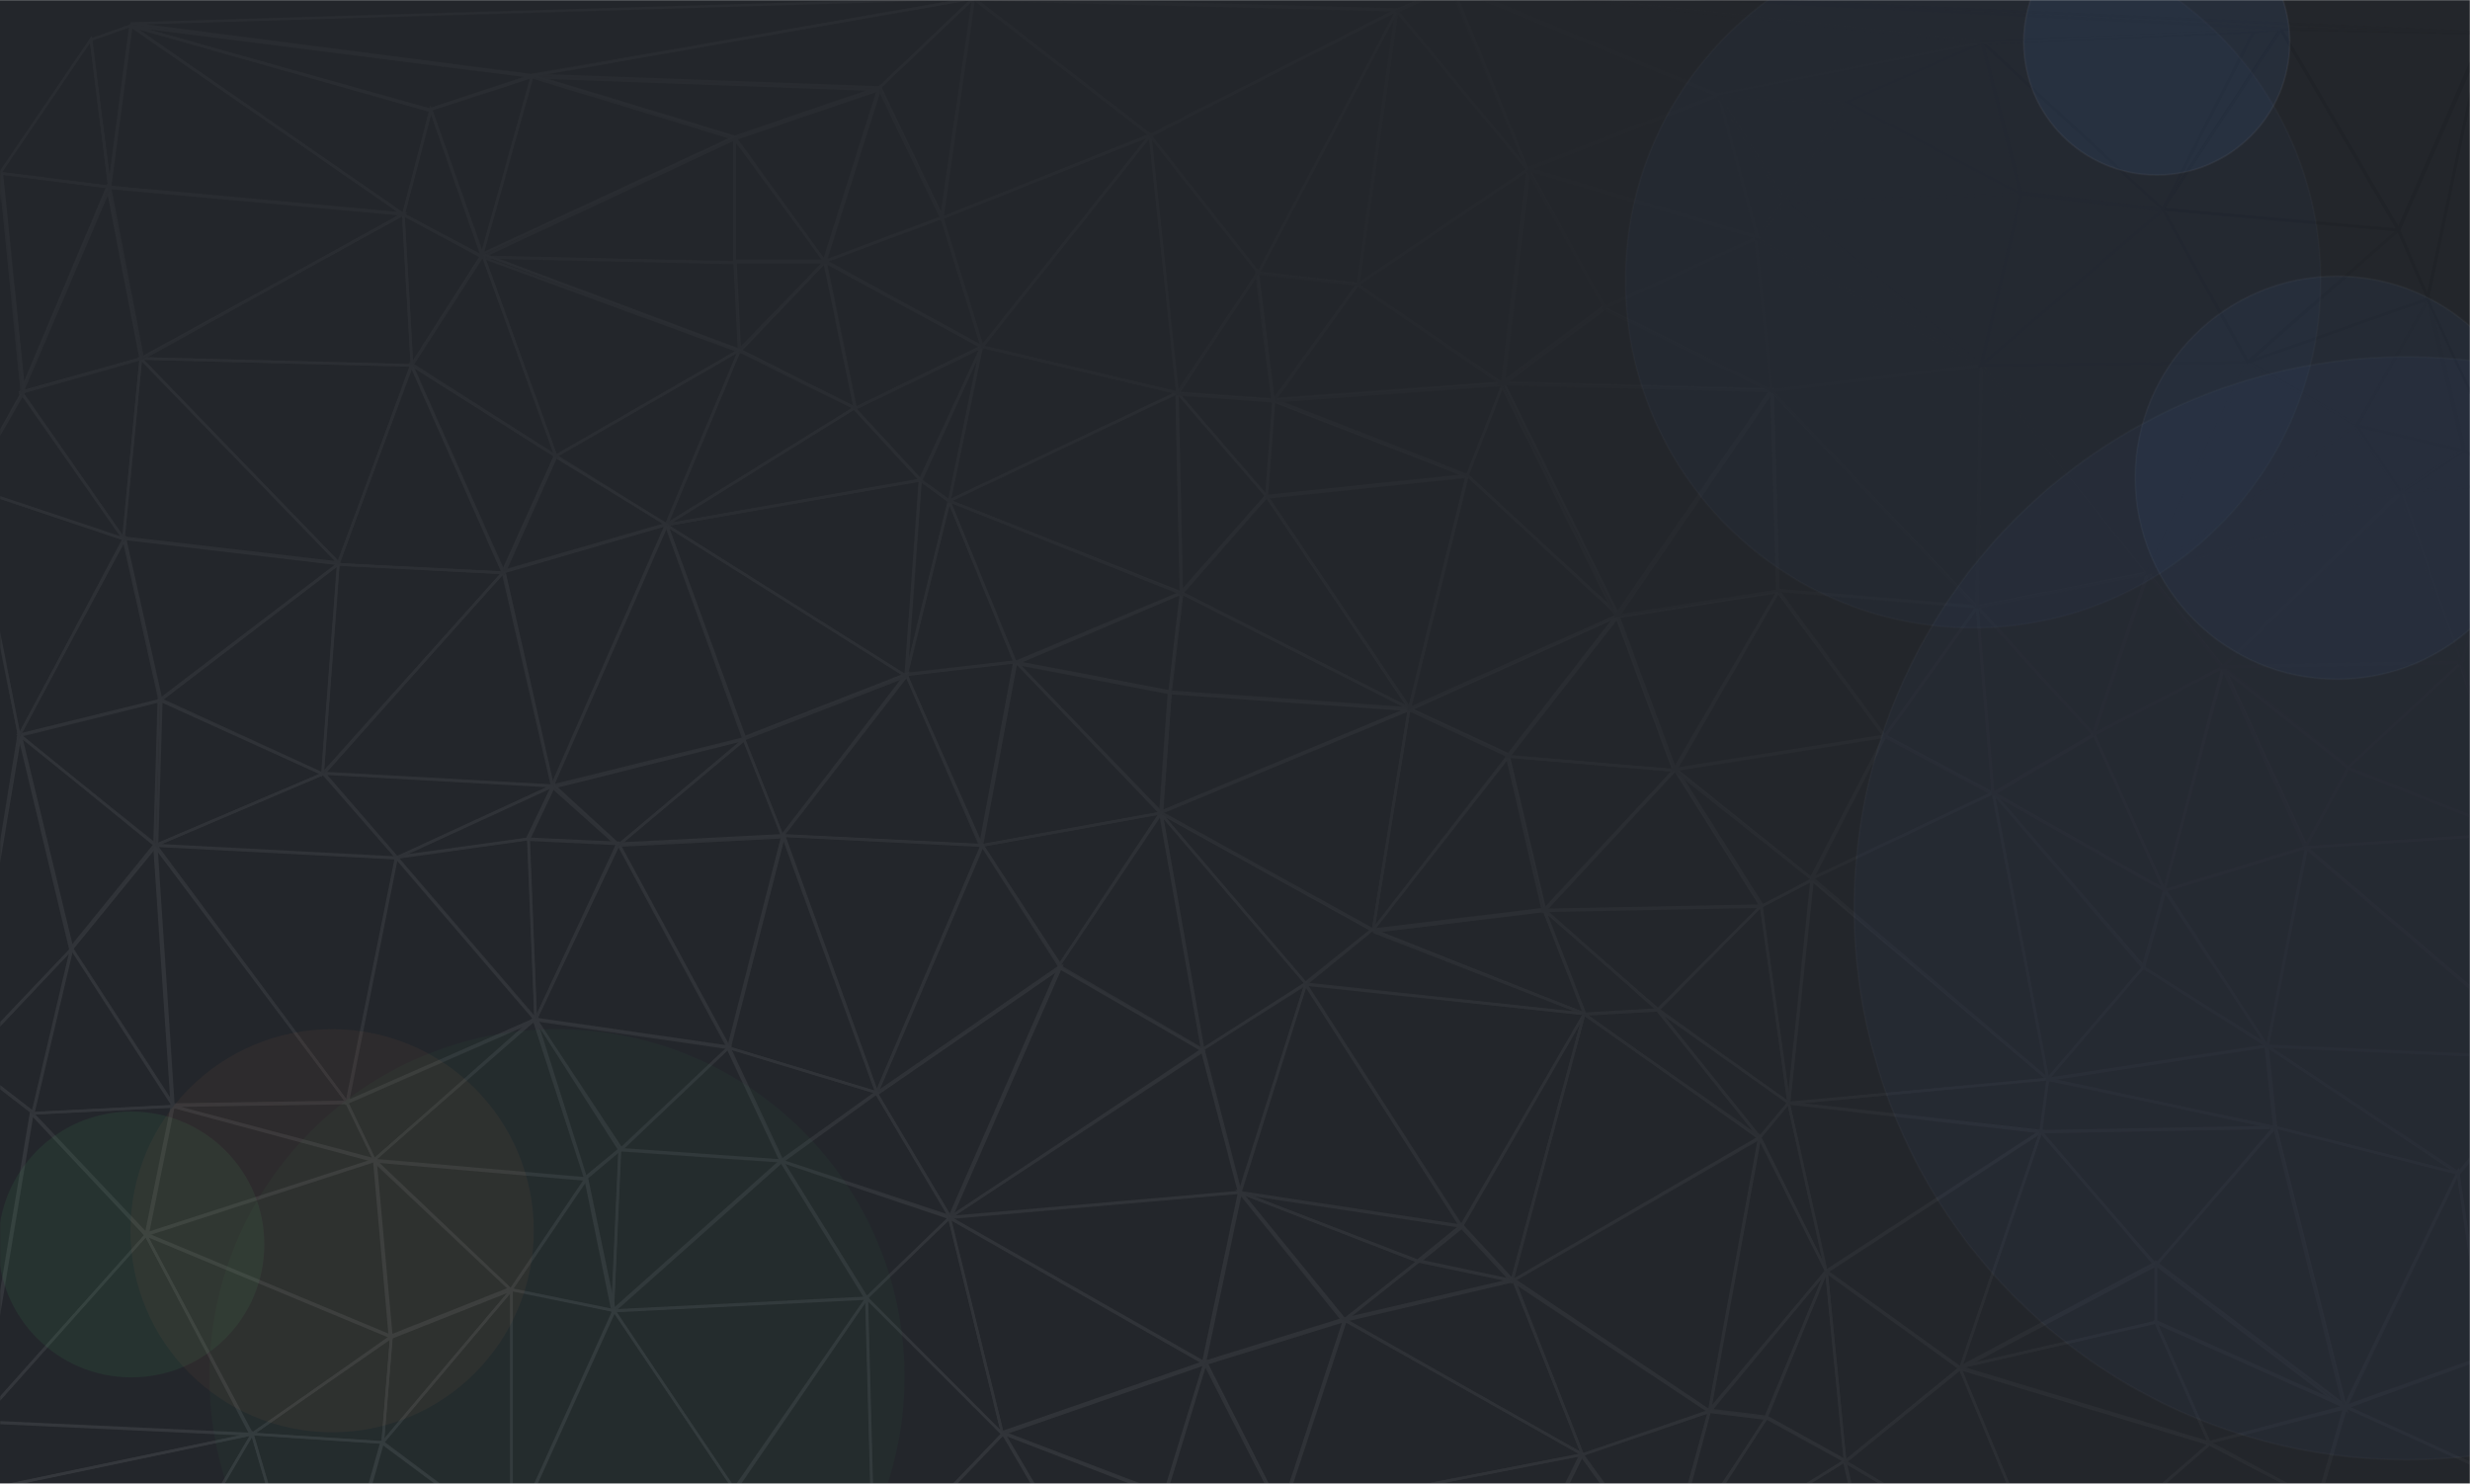 <?xml version="1.0" encoding="UTF-8"?>
<svg width="1440px" height="865px" viewBox="0 0 1440 865" version="1.1" xmlns="http://www.w3.org/2000/svg" xmlns:xlink="http://www.w3.org/1999/xlink">
    <!-- Generator: Sketch 55.2 (78181) - https://sketchapp.com -->
    <title>background</title>
    <desc>Created with Sketch.</desc>
    <defs>
        <rect id="path-1" x="0" y="0" width="1441" height="865"></rect>
    </defs>
    <g id="Second-Concept" stroke="none" stroke-width="1" fill="none" fill-rule="evenodd">
        <g id="Landing-Page">
            <g id="background">
                <g id="Rectangle-+-trianglify-+-data-clusters-+-data-clusters-copy-Mask">
                    <mask id="mask-2" fill="white">
                        <use xlink:href="#path-1"></use>
                    </mask>
                    <use id="Mask" fill="#D8D8D8" xlink:href="#path-1"></use>
                    <rect id="Rectangle" fill="#23262B" mask="url(#mask-2)" x="-1.001" y="0" width="1441" height="1024"></rect>
                    <g id="trianglify" opacity="0.082" mask="url(#mask-2)" fill-rule="nonzero" stroke-width="1.51">
                        <g transform="translate(740.014, 507.5) scale(1, -1) translate(-740.014, -507.5) translate(-24.017, -9)" id="Path">
                            <polygon stroke="#9A9A9A" points="823.572 481.836 785.055 451 700.486 550"></polygon>
                            <polygon stroke="#A3A3A3" points="785.545 450.379 724.909 412 700.486 550"></polygon>
                            <polygon stroke="#8C8C8C" points="700.486 550.582 845.587 611 824.497 482"></polygon>
                            <polygon stroke="#898989" points="705.548 620 845.587 610.233 700.486 550"></polygon>
                            <polygon stroke="#A8A8A8" points="725.503 412 641.445 460.994 701.127 550"></polygon>
                            <polygon stroke="#909090" points="701.44 550 616.428 638 706.49 620.729"></polygon>
                            <polygon stroke="#838383" points="845.597 611 903.627 584.057 824.572 482"></polygon>
                            <polygon stroke="#878787" points="903.619 583 924.642 494.12 824.572 482"></polygon>
                            <polygon stroke="#989898" points="824.183 482 947.658 433 785.545 450.441"></polygon>
                            <polygon stroke="#AFAFAF" points="785.545 451 747.185 329 725.503 412.517"></polygon>
                            <polygon stroke="#A5A5A5" points="641.373 461 596.414 531.22 700.486 550"></polygon>
                            <polygon stroke="#808080" points="706.49 620.687 713.194 678 845.587 611"></polygon>
                            <polygon stroke="#727272" points="845.587 610.06 967.672 665 903.682 583"></polygon>
                            <polygon stroke="#888888" points="616.428 637.155 712.494 678 705.812 620"></polygon>
                            <polygon stroke="#9B9B9B" points="596.414 531 616.396 638 700.486 549.931"></polygon>
                            <polygon stroke="#ADADAD" points="875.608 309 746.518 328.561 785.077 450"></polygon>
                            <polygon stroke="#C5C5C5" points="578.37 314 535.372 386.189 642.446 460"></polygon>
                            <polygon stroke="#909090" points="924.213 493 947.658 433 824.572 480.838"></polygon>
                            <polygon stroke="#8D8D8D" points="990.688 435.432 948.05 433 924.642 493"></polygon>
                            <polygon stroke="#767676" points="712.494 678.711 762.193 735 845.587 611"></polygon>
                            <polygon stroke="#616161" points="766.532 790.946 762.35 735 710.493 795"></polygon>
                            <polygon stroke="#6E6E6E" points="710.493 795 762.529 734.455 713.011 678"></polygon>
                            <polygon stroke="#9B9B9B" points="595.519 531 552.383 630.592 615.427 638"></polygon>
                            <polygon stroke="#A0A0A0" points="947.658 432.884 876.261 309 785.545 450"></polygon>
                            <polygon stroke="#848484" points="1050.729 496 990.608 435 924.642 493.527"></polygon>
                            <polygon stroke="#A4A4A4" points="947.658 433 905.275 277 875.608 308.853"></polygon>
                            <polygon stroke="#7A7A7A" points="902.626 583 999.694 574.818 923.546 493"></polygon>
                            <polygon stroke="#6E6E6E" points="966.222 665 999.694 575 902.626 583.182"></polygon>
                            <polygon stroke="#B2B2B2" points="875.608 309.408 850.46 289 746.518 329"></polygon>
                            <polygon stroke="#696969" points="879.265 747 967.672 665.563 845.587 611"></polygon>
                            <polygon stroke="#B7B7B7" points="642.446 461.034 535.372 387 596.918 531"></polygon>
                            <polygon stroke="#A6A6A6" points="596.414 531 480.333 536.727 552.673 630"></polygon>
                            <polygon stroke="#BCBCBC" points="577.401 314 641.354 460 725.503 411.333"></polygon>
                            <polygon stroke="#BEBEBE" points="577.401 314 724.75 412 746.518 328.7"></polygon>
                            <polygon stroke="#6C6C6C" points="762.529 734.784 879.61 747 845.918 611"></polygon>
                            <polygon stroke="#B8B8B8" points="850.59 288.615 806.947 254 746.518 329"></polygon>
                            <polygon stroke="#C7C7C7" points="725.588 230 577.401 314.393 746.518 329"></polygon>
                            <polygon stroke="#606060" points="762.529 734 766.741 790 879.61 746.174"></polygon>
                            <polygon stroke="#868686" points="577.401 732 712.494 678.517 615.999 638"></polygon>
                            <polygon stroke="#B7B7B7" points="535.009 387 480.333 537 596.414 531.293"></polygon>
                            <polygon stroke="#9B9B9B" points="1049.728 360.309 905.628 277 947.518 433"></polygon>
                            <polygon stroke="#AEAEAE" points="876.993 309 906.629 277 851.591 288.487"></polygon>
                            <polygon stroke="#B3B3B3" points="851.591 289 906.629 277.333 807.56 254"></polygon>
                            <polygon stroke="#909090" points="990.327 435 1049.728 361 947.658 432.587"></polygon>
                            <polygon stroke="#7B7B7B" points="1000.628 575 1050.729 495.46 924.642 493"></polygon>
                            <polygon stroke="#737373" points="1080.75 511.474 1051.625 496 1001.695 575"></polygon>
                            <polygon stroke="#8E8E8E" points="552.383 631 577.269 732 615.427 638.272"></polygon>
                            <polygon stroke="#898989" points="560.722 744 577.401 731.786 552.383 630"></polygon>
                            <polygon stroke="#757575" points="577.401 732 709.977 795 712.494 678"></polygon>
                            <polygon stroke="#CBCBCB" points="703.488 152.692 727.011 230 771.535 142"></polygon>
                            <polygon stroke="#BFBFBF" points="807.56 255.156 726.504 230 747.395 329"></polygon>
                            <polygon stroke="#6D6D6D" points="577.401 732 595.933 822 710.493 795"></polygon>
                            <polygon stroke="#8F8F8F" points="412.286 717.943 560.389 744 552.021 630"></polygon>
                            <polygon stroke="#A5A5A5" points="480.032 537 457.317 593.895 552.383 631"></polygon>
                            <polygon stroke="#B1B1B1" points="384.267 531 457.779 593 480.333 535.96"></polygon>
                            <polygon stroke="#8D8D8D" points="1066.74 381.109 1050.025 361 990.688 435"></polygon>
                            <polygon stroke="#6A6A6A" points="1122.779 595 1079.784 512 999.694 575.471"></polygon>
                            <polygon stroke="#585858" points="879.61 746.928 900.577 801 967.672 665"></polygon>
                            <polygon stroke="#636363" points="967.672 664.375 1060.736 679 1000.909 575"></polygon>
                            <polygon stroke="#555555" points="766.532 791.182 900.625 801 879.541 747"></polygon>
                            <polygon stroke="#4F4F4F" points="815.446 858 900.625 799.831 766.532 790"></polygon>
                            <polygon stroke="#868686" points="1066.74 381 990.688 435.645 1050.861 496"></polygon>
                            <polygon stroke="#C4C4C4" points="535.372 387 449.312 413.087 481.062 537"></polygon>
                            <polygon stroke="#CFCFCF" points="480.226 347 449.312 413 535.372 386.926"></polygon>
                            <polygon stroke="#D0D0D0" points="577.401 315 479.333 347.36 534.653 387"></polygon>
                            <polygon stroke="#D5D5D5" points="528.786 267 479.333 347 577.401 314.01"></polygon>
                            <polygon stroke="#7D7D7D" points="1080.75 511 1067.026 381 1050.729 495.562"></polygon>
                            <polygon stroke="#525252" points="1057.412 796 1060.736 679.646 967.672 665"></polygon>
                            <polygon stroke="#D8D8D8" points="608.422 188 529.367 267.364 577.632 314"></polygon>
                            <polygon stroke="#505050" points="756.525 865 815.566 858.407 765.937 790"></polygon>
                            <polygon stroke="#767676" points="560.389 744.273 596.414 822 577.544 732"></polygon>
                            <polygon stroke="#727272" points="522.362 785.874 596.414 822 561.071 744"></polygon>
                            <polygon stroke="#575757" points="757.332 865 766.532 790 710.493 794.121"></polygon>
                            <polygon stroke="#515151" points="694.482 945 757.526 865.109 710.453 795"></polygon>
                            <polygon stroke="#828282" points="412.286 718 521.899 786 560.389 744.217"></polygon>
                            <polygon stroke="#616161" points="1060.393 679 1122.779 594.5 999.694 575"></polygon>
                            <polygon stroke="#7B7B7B" points="1080.172 511 1217.845 394.812 1066.74 381"></polygon>
                            <polygon stroke="#D2D2D2" points="726.504 228.909 608.569 188 577.401 314"></polygon>
                            <polygon stroke="#D1D1D1" points="702.888 153 608.422 189.043 726.504 230"></polygon>
                            <polygon stroke="#C4C4C4" points="770.793 142 726.504 228.841 807.56 254"></polygon>
                            <polygon stroke="#BCBCBC" points="771.535 142 808.403 254 946.657 176.087"></polygon>
                            <polygon stroke="#9C9C9C" points="457.587 593 412.286 718 552.383 629.765"></polygon>
                            <polygon stroke="#BEBEBE" points="448.59 413 384.267 532.105 480.333 537"></polygon>
                            <polygon stroke="#C9C9C9" points="336.233 429.301 384.815 532 449.312 413"></polygon>
                            <polygon stroke="#B3B3B3" points="946.657 176 807.56 254.968 906.192 278"></polygon>
                            <polygon stroke="#4D4D4D" points="898.624 801 1056.733 796.904 965.904 665"></polygon>
                            <polygon stroke="#535353" points="1060.736 680 1176.817 670.192 1122.982 595"></polygon>
                            <polygon stroke="#3D3D3D" points="915.593 925 959.666 844.118 900.625 800"></polygon>
                            <polygon stroke="#414141" points="914.635 925 899.65 800 815.566 858.007"></polygon>
                            <polygon stroke="#ACACAC" points="1020.708 201.5 946.599 176 906.629 278"></polygon>
                            <polygon stroke="#A1A1A1" points="1020.406 201 905.628 277.308 1049.728 361"></polygon>
                            <polygon stroke="#919191" points="1066.697 381 1088.756 283 1049.728 360.583"></polygon>
                            <polygon stroke="#878787" points="1213.842 364.667 1088.595 283 1066.74 381"></polygon>
                            <polygon stroke="#A5A5A5" points="346.24 566 412.813 718 458.318 593.636"></polygon>
                            <polygon stroke="#D5D5D5" points="479.333 347 385.267 353.519 448.258 413"></polygon>
                            <polygon stroke="#E1E1E1" points="365.253 337.509 385.267 354 381.098 260"></polygon>
                            <polygon stroke="#DEDEDE" points="385.456 354 479.333 347.404 381.265 260"></polygon>
                            <polygon stroke="#404040" points="958.335 845 1056.733 796 898.624 800.153"></polygon>
                            <polygon stroke="#9A9A9A" points="1088.756 283.051 1020.708 201 1050.111 361"></polygon>
                            <polygon stroke="#B2B2B2" points="384.161 531 346.24 564.893 458.318 593"></polygon>
                            <polygon stroke="#B9B9B9" points="332.231 534.488 347.098 566 384.267 532"></polygon>
                            <polygon stroke="#616161" points="1123.28 595 1185.823 561.637 1080.75 512"></polygon>
                            <polygon stroke="#525252" points="1176.576 670 1185.823 561 1122.779 594.602"></polygon>
                            <polygon stroke="#848484" points="348.242 758.306 455.316 820 412.654 718"></polygon>
                            <polygon stroke="#C3C3C3" points="336.36 430 332.231 535 384.267 532.558"></polygon>
                            <polygon stroke="#DEDEDE" points="382.265 260 480.055 347 529.367 267.387"></polygon>
                            <polygon stroke="#D7D7D7" points="703.488 151.842 658.135 105 609.423 188"></polygon>
                            <polygon stroke="#5A5A5A" points="596.414 821.902 694.556 945 710.493 795"></polygon>
                            <polygon stroke="#454545" points="757.526 864.564 838.582 1018 815.785 858"></polygon>
                            <polygon stroke="#636363" points="505.351 871.728 573.022 897 596.414 822"></polygon>
                            <polygon stroke="#6B6B6B" points="505.351 871 596.414 821.619 522.895 786"></polygon>
                            <polygon stroke="#D4D4D4" points="386.49 354 336.233 430 449.312 413.656"></polygon>
                            <polygon stroke="#9F9F9F" points="1088.756 283 1053.472 198 1020.708 202.048"></polygon>
                            <polygon stroke="#ADADAD" points="1020.708 201 995.747 108 946.657 175.93"></polygon>
                            <polygon stroke="#BCBCBC" points="946.657 176 886.328 54 771.535 141.84"></polygon>
                            <polygon stroke="#DADADA" points="385.267 353.46 365.654 337 336.233 430"></polygon>
                            <polygon stroke="#E6E6E6" points="382.265 259.696 529.367 267 452.473 155"></polygon>
                            <polygon stroke="#7E7E7E" points="412.286 718 455.14 820 522.362 786.274"></polygon>
                            <polygon stroke="#707070" points="452.8 870.765 455.316 819 305.212 874"></polygon>
                            <polygon stroke="#494949" points="1056.733 796 1176.817 670 1060.116 679.755"></polygon>
                            <polygon stroke="#595959" points="573.398 896.94 694.482 945 596.78 822"></polygon>
                            <polygon stroke="#595959" points="573.398 897 591.769 1025 694.482 945.41"></polygon>
                            <polygon stroke="#6F6F6F" points="455.316 819.19 504.763 871 522.362 786"></polygon>
                            <polygon stroke="#363636" points="958.665 844.174 1047.513 885 1056.733 796"></polygon>
                            <polygon stroke="#3F3F3F" points="838.044 1018 914.635 925.282 815.566 858"></polygon>
                            <polygon stroke="#DEDEDE" points="365.253 337 242.168 347.699 335.11 430"></polygon>
                            <polygon stroke="#E0E0E0" points="533.528 110 529.367 267 608.422 188.093"></polygon>
                            <polygon stroke="#626262" points="1273.884 460.49 1217.999 395 1185.823 562"></polygon>
                            <polygon stroke="#686868" points="1186.079 562 1217.845 395 1080.75 512.064"></polygon>
                            <polygon stroke="#9C9C9C" points="1088.883 283 1099.763 172 1053.731 197.301"></polygon>
                            <polygon stroke="#383838" points="1056.733 796.329 1178.818 811 1176.292 670"></polygon>
                            <polygon stroke="#333333" points="914.635 925 1048.728 885.404 959.332 845"></polygon>
                            <polygon stroke="#DFDFDF" points="657.456 105 533.37 109.109 608.828 188"></polygon>
                            <polygon stroke="#7B7B7B" points="1217.845 395 1213.648 364 1066.74 380.757"></polygon>
                            <polygon stroke="#6C6C6C" points="454.88 820 452.314 872 505.351 872"></polygon>
                            <polygon stroke="#606060" points="505.351 872 537.274 973 573.398 897.455"></polygon>
                            <polygon stroke="#A2A2A2" points="317.22 690.364 412.286 718 345.824 566"></polygon>
                            <polygon stroke="#A5A5A5" points="1099.763 172.636 996.692 108 1054.046 198"></polygon>
                            <polygon stroke="#A8A8A8" points="1053.731 196.957 994.69 108 1020.36 201"></polygon>
                            <polygon stroke="#BDBDBD" points="255.177 524 346.24 566 331.202 534.706"></polygon>
                            <polygon stroke="#B0B0B0" points="213.148 573.353 317.958 691 346.24 566"></polygon>
                            <polygon stroke="#E5E5E5" points="533.37 110 451.313 154.741 529.14 267"></polygon>
                            <polygon stroke="#939393" points="317.22 691 347.507 758 412.286 718.446"></polygon>
                            <polygon stroke="#959595" points="1166.81 226.684 1099.666 172 1088.756 283"></polygon>
                            <polygon stroke="#4C4C4C" points="1176.817 670 1244.864 595.421 1186.058 561"></polygon>
                            <polygon stroke="#414141" points="1275.885 690 1244.25 596 1176.817 670.383"></polygon>
                            <polygon stroke="#B3B3B3" points="994.69 107.68 885.615 54 945.565 176"></polygon>
                            <polygon stroke="#888888" points="1213.842 364 1166.83 226 1088.756 282.343"></polygon>
                            <polygon stroke="#303030" points="1047.727 885 1178.818 810.697 1056.971 796"></polygon>
                            <polygon stroke="#2D2D2D" points="1025.712 969 1064.739 907.157 1048.132 886"></polygon>
                            <polygon stroke="#F2F2F2" points="252.175 244.239 322.224 272 247.172 183"></polygon>
                            <polygon stroke="#E6E6E6" points="382.265 260 322.224 272.287 366.198 337"></polygon>
                            <polygon stroke="#C7C7C7" points="336.233 430 255.177 524.419 332.012 535"></polygon>
                            <polygon stroke="#A2A2A2" points="1122.779 70 994.69 107.536 1099.184 172"></polygon>
                            <polygon stroke="#D4D4D4" points="226.157 381 254.946 524 336.233 429.211"></polygon>
                            <polygon stroke="#7D7D7D" points="1213.784 364 1280.889 286.426 1166.81 226"></polygon>
                            <polygon stroke="#707070" points="1349.937 367 1280.637 286 1213.842 364.52"></polygon>
                            <polygon stroke="#585858" points="1285.892 505.242 1273.279 460 1185.823 562"></polygon>
                            <polygon stroke="#292929" points="1064.534 906 1178.818 811 1047.727 884.889"></polygon>
                            <polygon stroke="#EFEFEF" points="322.224 127 322.224 272 382.265 259.781"></polygon>
                            <polygon stroke="#666666" points="452.314 943 505.351 871 452.314 871"></polygon>
                            <polygon stroke="#636363" points="452.314 944.26 536.372 973 504.43 872"></polygon>
                            <polygon stroke="#494949" points="694.482 945.182 838.582 1018 757.684 865"></polygon>
                            <polygon stroke="#4F4F4F" points="591.41 1025 838.582 1018.402 694.819 945"></polygon>
                            <polygon stroke="#323232" points="914.635 925.873 1025.957 969 1048.728 886"></polygon>
                            <polygon stroke="#484848" points="1319.916 635 1285.726 505 1244.864 595.755"></polygon>
                            <polygon stroke="#515151" points="1244.687 596 1285.892 505 1185.823 561.568"></polygon>
                            <polygon stroke="#373737" points="869.603 1032 1025.712 968.29 914.326 925"></polygon>
                            <polygon stroke="#202020" points="1065.74 906.122 1202.835 911 1179.428 811"></polygon>
                            <polygon stroke="#6A6A6A" points="305.212 874.273 452.314 943 452.314 871"></polygon>
                            <polygon stroke="#494949" points="591.41 1024.222 870.604 1032 837.906 1018"></polygon>
                            <polygon stroke="#3E3E3E" points="838.582 1017.298 870.822 1032 914.635 925"></polygon>
                            <polygon stroke="#363636" points="1179.314 811 1275.885 689.561 1176.817 670"></polygon>
                            <polygon stroke="#E6E6E6" points="321.713 272 242.168 347 365.253 336.402"></polygon>
                            <polygon stroke="#ECECEC" points="251.322 245 242.168 348 321.223 272.794"></polygon>
                            <polygon stroke="#5E5E5E" points="536.372 972.487 591.41 1025 572.782 897"></polygon>
                            <polygon stroke="#646464" points="334.232 980.312 591.41 1025 536.781 973"></polygon>
                            <polygon stroke="#BDBDBD" points="255.571 524 213.148 573 346.24 565.65"></polygon>
                            <polygon stroke="#8E8E8E" points="317.981 690 264.183 811 348.242 757.858"></polygon>
                            <polygon stroke="#7A7A7A" points="347.979 758 305.212 876 455.316 819.888"></polygon>
                            <polygon stroke="#C2C2C2" points="115.08 531.35 212.393 573 255.177 524"></polygon>
                            <polygon stroke="#DEDEDE" points="242.245 348 226.157 381.62 336.233 430"></polygon>
                            <polygon stroke="#969696" points="1218.846 101.008 1123.244 70 1099.763 172"></polygon>
                            <polygon stroke="#6D6D6D" points="1349.937 366.514 1213.842 364 1218.017 395"></polygon>
                            <polygon stroke="#656565" points="1345.934 414.5 1217.845 395 1273.463 460"></polygon>
                            <polygon stroke="#3E3E3E" points="1276.553 690 1319.916 635.235 1244.864 596"></polygon>
                            <polygon stroke="#5B5B5B" points="1286.451 505 1345.934 414 1273.884 459.91"></polygon>
                            <polygon stroke="#AAAAAA" points="212.147 573 221.32 695 317.22 690.12"></polygon>
                            <polygon stroke="#252525" points="1179.819 999 1101.09 964 1025.712 968.167"></polygon>
                            <polygon stroke="#2B2B2B" points="1025.712 968 1100.764 963.921 1064.906 906"></polygon>
                            <polygon stroke="#252525" points="1178.818 811.371 1334.926 813 1276.702 690"></polygon>
                            <polygon stroke="#383838" points="1459.013 638 1393.258 577 1319.916 635.527"></polygon>
                            <polygon stroke="#EFEFEF" points="322.224 128 381.813 260 452.314 155.534"></polygon>
                            <polygon stroke="#E4E4E4" points="242.168 348 124.086 379.39 226.143 381"></polygon>
                            <polygon stroke="#919191" points="1218.846 101 1099.763 171.617 1166.852 226"></polygon>
                            <polygon stroke="#969696" points="221.153 694.905 263.757 811 317.22 690"></polygon>
                            <polygon stroke="#7F7F7F" points="1280.889 288 1280.889 253.378 1166.81 227"></polygon>
                            <polygon stroke="#767676" points="1391.966 204 1280.889 253.748 1280.889 288"></polygon>
                            <polygon stroke="#7F7F7F" points="264.183 811.636 305.372 876 348.242 758"></polygon>
                            <polygon stroke="#686868" points="452.497 943 334.232 979 536.372 971.636"></polygon>
                            <polygon stroke="#535353" points="1368.95 530 1346.067 414 1285.892 504.676"></polygon>
                            <polygon stroke="#232323" points="1101.685 964 1202.835 910.901 1065.74 906"></polygon>
                            <polygon stroke="#474747" points="1320.641 635 1368.95 530.346 1285.892 505"></polygon>
                            <polygon stroke="#3F3F3F" points="1392.967 576.312 1367.777 530 1319.916 634"></polygon>
                            <polygon stroke="#666666" points="1344.921 414 1349.937 367 1217.845 394.552"></polygon>
                            <polygon stroke="#616161" points="1457.011 340 1350.908 366.835 1345.934 414"></polygon>
                            <polygon stroke="#F4F4F4" points="322.224 127 247.172 183.208 322.224 272"></polygon>
                            <polygon stroke="#DDDDDD" points="124.191 380 114.079 531 226.157 381.624"></polygon>
                            <polygon stroke="#FAFAFA" points="210.146 54 246.382 183 322.224 126.665"></polygon>
                            <polygon stroke="#868686" points="1311.91 182.169 1218.811 101 1166.81 226"></polygon>
                            <polygon stroke="#7F7F7F" points="1311.91 183 1166.81 226.953 1280.877 253"></polygon>
                            <polygon stroke="#5F5F5F" points="1513.05 406.681 1457.902 340 1345.934 414"></polygon>
                            <polygon stroke="#303030" points="1422.987 737 1319.347 635 1275.885 689.672"></polygon>
                            <polygon stroke="#767676" points="264.202 811 259.18 899 305.212 874.556"></polygon>
                            <polygon stroke="#6D6D6D" points="305.212 876 334.465 980 452.314 944.25"></polygon>
                            <polygon stroke="#7D7D7D" points="106.074 815.074 259.137 899 264.183 811"></polygon>
                            <polygon stroke="#707070" points="275.191 960.5 334.232 980 305.127 876"></polygon>
                            <polygon stroke="#777777" points="1391.966 203.349 1312.024 183 1280.889 253"></polygon>
                            <polygon stroke="#181818" points="1285.14 902 1334.926 812.64 1178.818 811"></polygon>
                            <polygon stroke="#8D8D8D" points="221.292 696 106.074 815 264.183 810.952"></polygon>
                            <polygon stroke="#B1B1B1" points="212.01 573 118.082 616.107 221.153 695"></polygon>
                            <polygon stroke="#D0D0D0" points="226.654 381 115.08 531 255.177 523.663"></polygon>
                            <polygon stroke="#EAEAEA" points="124.238 379 242.168 347.207 109.076 304"></polygon>
                            <polygon stroke="#171717" points="1202.39 911 1284.892 901.244 1178.818 811"></polygon>
                            <polygon stroke="#1D1D1D" points="1100.764 964.458 1179.281 999 1201.834 911"></polygon>
                            <polygon stroke="#2E2E2E" points="870.604 1033 1179.819 999.359 1025.63 969"></polygon>
                            <polygon stroke="#EEEEEE" points="109.076 304.675 242.861 348 252.175 245"></polygon>
                            <polygon stroke="#BDBDBD" points="114.079 531 116.615 616 212.147 572.683"></polygon>
                            <polygon stroke="#161616" points="1179.819 999 1284.892 902 1202.514 911.782"></polygon>
                            <polygon stroke="#727272" points="259.18 898.808 275.082 960 305.212 874"></polygon>
                            <polygon stroke="#757575" points="100.069 1009 275.191 959.296 259.271 899"></polygon>
                            <polygon stroke="#F7F7F7" points="247.109 183 171.119 187.96 252.175 245"></polygon>
                            <polygon stroke="#FCFCFC" points="210.835 54 171.119 188 247.172 183.098"></polygon>
                            <polygon stroke="#D6D6D6" points="125.087 380 66.046 470.925 115.108 531"></polygon>
                            <polygon stroke="#F6F6F6" points="170.888 188 109.076 304 252.175 244.366"></polygon>
                            <polygon stroke="#121212" points="1439.999 850 1398.304 776 1334.926 813"></polygon>
                            <polygon stroke="#212121" points="1333.981 813 1397.97 776.344 1275.885 690"></polygon>
                            <polygon stroke="#AAAAAA" points="117.054 616 96.067 710 221.153 695.287"></polygon>
                            <polygon stroke="#B0B0B0" points="35.024 595 96.894 710 118.082 615.536"></polygon>
                            <polygon stroke="#BCBCBC" points="35.024 595.567 118.082 616 115.539 531"></polygon>
                            <polygon stroke="#E0E0E0" points="43.03 375 65.637 471 125.087 379.103"></polygon>
                            <polygon stroke="#232323" points="1397.077 776 1422.987 737.057 1275.885 690"></polygon>
                            <polygon stroke="#7F7F7F" points="1312.103 182 1375.955 148.79 1218.846 101"></polygon>
                            <polygon stroke="#6F6F6F" points="1350.733 367 1391.966 202 1280.889 286.552"></polygon>
                            <polygon stroke="#6A6A6A" points="1457.011 339.91 1390.926 202 1349.937 367"></polygon>
                            <polygon stroke="#555555" points="1345.934 414.331 1368.495 530 1513.05 407"></polygon>
                            <polygon stroke="#303030" points="1424.449 737 1459.013 637.448 1319.916 635"></polygon>
                            <polygon stroke="#444444" points="1490.034 538.07 1367.949 530 1393.035 576"></polygon>
                            <polygon stroke="#757575" points="1390.965 204 1375.154 149 1311.91 183.167"></polygon>
                            <polygon stroke="#767676" points="1528.06 142 1375.955 149.44 1391.834 204"></polygon>
                            <polygon stroke="#8F8F8F" points="36.025 795.465 106.074 815 95.946 710"></polygon>
                            <polygon stroke="#999999" points="96.067 710.571 106.141 815 221.153 696"></polygon>
                            <polygon stroke="#F1F1F1" points="12.008 195 42.133 375 109.076 303.818"></polygon>
                            <polygon stroke="#3E3E3E" points="1458.236 637 1490.034 538 1392.967 576.455"></polygon>
                            <polygon stroke="#C6C6C6" points="64.982 471 35.024 596 114.079 531.458"></polygon>
                            <polygon stroke="#CFCFCF" points="66.046 471.236 4.003 406 35.863 596"></polygon>
                            <polygon stroke="#E9E9E9" points="110.015 304 43.03 374.924 125.087 379"></polygon>
                            <polygon stroke="#EDEDED" points="4.003 406 43.03 375.767 13.137 196"></polygon>
                            <polygon stroke="#353535" points="1459.013 637.133 1489.218 742 1490.034 538"></polygon>
                            <polygon stroke="#2A2A2A" points="1422.987 737.125 1489.033 742 1457.704 638"></polygon>
                            <polygon stroke="#1E1E1E" points="1397.97 776 1461.014 761.375 1424.028 737"></polygon>
                            <polygon stroke="#161616" points="1439.999 850 1461.014 761 1397.97 775.833"></polygon>
                            <polygon stroke="#0A0A0A" points="1439.999 849.862 1334.926 813 1422.487 890"></polygon>
                            <polygon stroke="#6F6F6F" points="1457.113 341 1473.022 233.357 1390.965 204"></polygon>
                            <polygon stroke="#4E4E4E" points="1489.56 538 1512.049 407 1367.949 529.863"></polygon>
                            <polygon stroke="#080908" points="1421.987 889.752 1334.212 813 1284.892 902"></polygon>
                            <polygon stroke="#202020" points="1460.244 762 1489.033 742 1422.987 737"></polygon>
                            <polygon stroke="#181818" points="1438.999 850 1489.033 742 1460.2 761.636"></polygon>
                            <polygon stroke="#060606" points="1438.999 849.814 1472.072 1005 1489.033 742"></polygon>
                            <polygon stroke="#020202" points="1353.439 1007 1421.987 890 1284.892 902.188"></polygon>
                            <polygon stroke="#111111" points="1179.819 999.449 1337.928 1006 1284.945 902"></polygon>
                            <polygon stroke="#0D0D0D" points="1353.94 1007 1337.957 1005.4 1179.819 999"></polygon>
                            <polygon stroke="#DFDFDF" points="43.409 375 4.003 405.359 66.046 471"></polygon>
                            <polygon stroke="#F8F8F8" points="12.008 195.352 109.049 304 170.118 188"></polygon>
                            <polygon stroke="#676767" points="1512.049 407 1472.855 232 1457.011 339.944"></polygon>
                            <polygon stroke="#FEFEFE" points="210.146 54 117.081 95.671 171.092 188"></polygon>
                            <polygon stroke="#070707" points="1337.941 1005.372 1353.94 1007 1284.892 902"></polygon>
                            <polygon stroke="#212121" points="870.604 1032 1353.94 1007.049 1180.241 999"></polygon>
                            <polygon stroke="#969696" points="6.004 739.952 36.859 795 96.067 710"></polygon>
                            <polygon stroke="#797979" points="107.26 815 88.061 915 259.18 899.426"></polygon>
                            <polygon stroke="#A8A8A8" points="6.004 740 96.067 709.689 35.191 595"></polygon>
                            <polygon stroke="#7F7F7F" points="36.025 795 86.663 915 106.074 814.726"></polygon>
                            <polygon stroke="#737373" points="274.855 960 100.069 1009 334.232 979.279"></polygon>
                            <polygon stroke="#777777" points="77.053 1000.897 100.069 1009 87.739 915"></polygon>
                            <polygon stroke="#BCBCBC" points="4.003 406 6.452 741 35.024 596.378"></polygon>
                            <polygon stroke="#FCFCFC" points="18.701 156 12.008 195 170.118 187.688"></polygon>
                            <polygon stroke="#FFFFFF" points="19.013 156.248 171.119 188 116.495 96"></polygon>
                            <polygon stroke="#777777" points="88.061 914.481 100.582 1009 259.18 899"></polygon>
                            <polygon stroke="#6E6E6E" points="334.84 980 100.069 1010.273 591.41 1025"></polygon>
                            <polygon stroke="#777777" points="76.96 1001 88.061 915 24.017 923.113"></polygon>
                            <polygon stroke="#787878" points="24.017 923 88.061 914.795 36.826 795"></polygon>
                            <polygon stroke="#848484" points="6.004 740 25.044 923 38.026 795.554"></polygon>
                            <polygon stroke="#747474" points="1528.06 142 1391.966 203.486 1473.79 233"></polygon>
                            <polygon stroke="#000000" points="1353.94 1007 1473.022 1004.562 1422.706 890"></polygon>
                            <polygon stroke="#000000" points="1421.987 889.974 1472.022 1005 1439.499 850"></polygon>
                            <polygon stroke="#151515" points="870.604 1032 1473.022 1005 1353.881 1007.382"></polygon>
                        </g>
                    </g>
                    <g id="data-clusters" mask="url(#mask-2)" fill="#5084EA" stroke="#979797">
                        <g transform="translate(947.658, -53)">
                            <ellipse id="Oval" opacity="0.037" cx="202.641" cy="216.5" rx="202.641" ry="202.5"></ellipse>
                            <ellipse id="Oval-Copy" opacity="0.084" cx="309.715" cy="77.5" rx="77.554" ry="77.5"></ellipse>
                            <ellipse id="Oval-Copy-2" opacity="0.053" cx="414.788" cy="331.5" rx="117.582" ry="117.5"></ellipse>
                        </g>
                    </g>
                    <g id="data-clusters-copy" mask="url(#mask-2)">
                        <g transform="translate(861.866, 606.5) scale(-1, 1) translate(-861.866, -606.5) translate(-1.634, 208)">
                            <ellipse id="Oval" stroke="none" fill="#4FC56F" opacity="0.037" cx="1400.641" cy="594.5" rx="202.641" ry="202.5"></ellipse>
                            <ellipse id="Oval-Copy" stroke="none" fill="#4FC56F" opacity="0.084" cx="1648.813" cy="517.5" rx="77.554" ry="77.5"></ellipse>
                            <ellipse id="Oval-Copy-2" stroke="none" fill="#EA8956" opacity="0.053" cx="1531.732" cy="509.5" rx="117.582" ry="117.5"></ellipse>
                            <ellipse id="Oval-Copy-3" stroke="#979797" stroke-width="1" fill="#5084EA" opacity="0.04" cx="322.366" cy="321.5" rx="322" ry="321.5"></ellipse>
                        </g>
                    </g>
                </g>
            </g>
        </g>
    </g>
</svg>